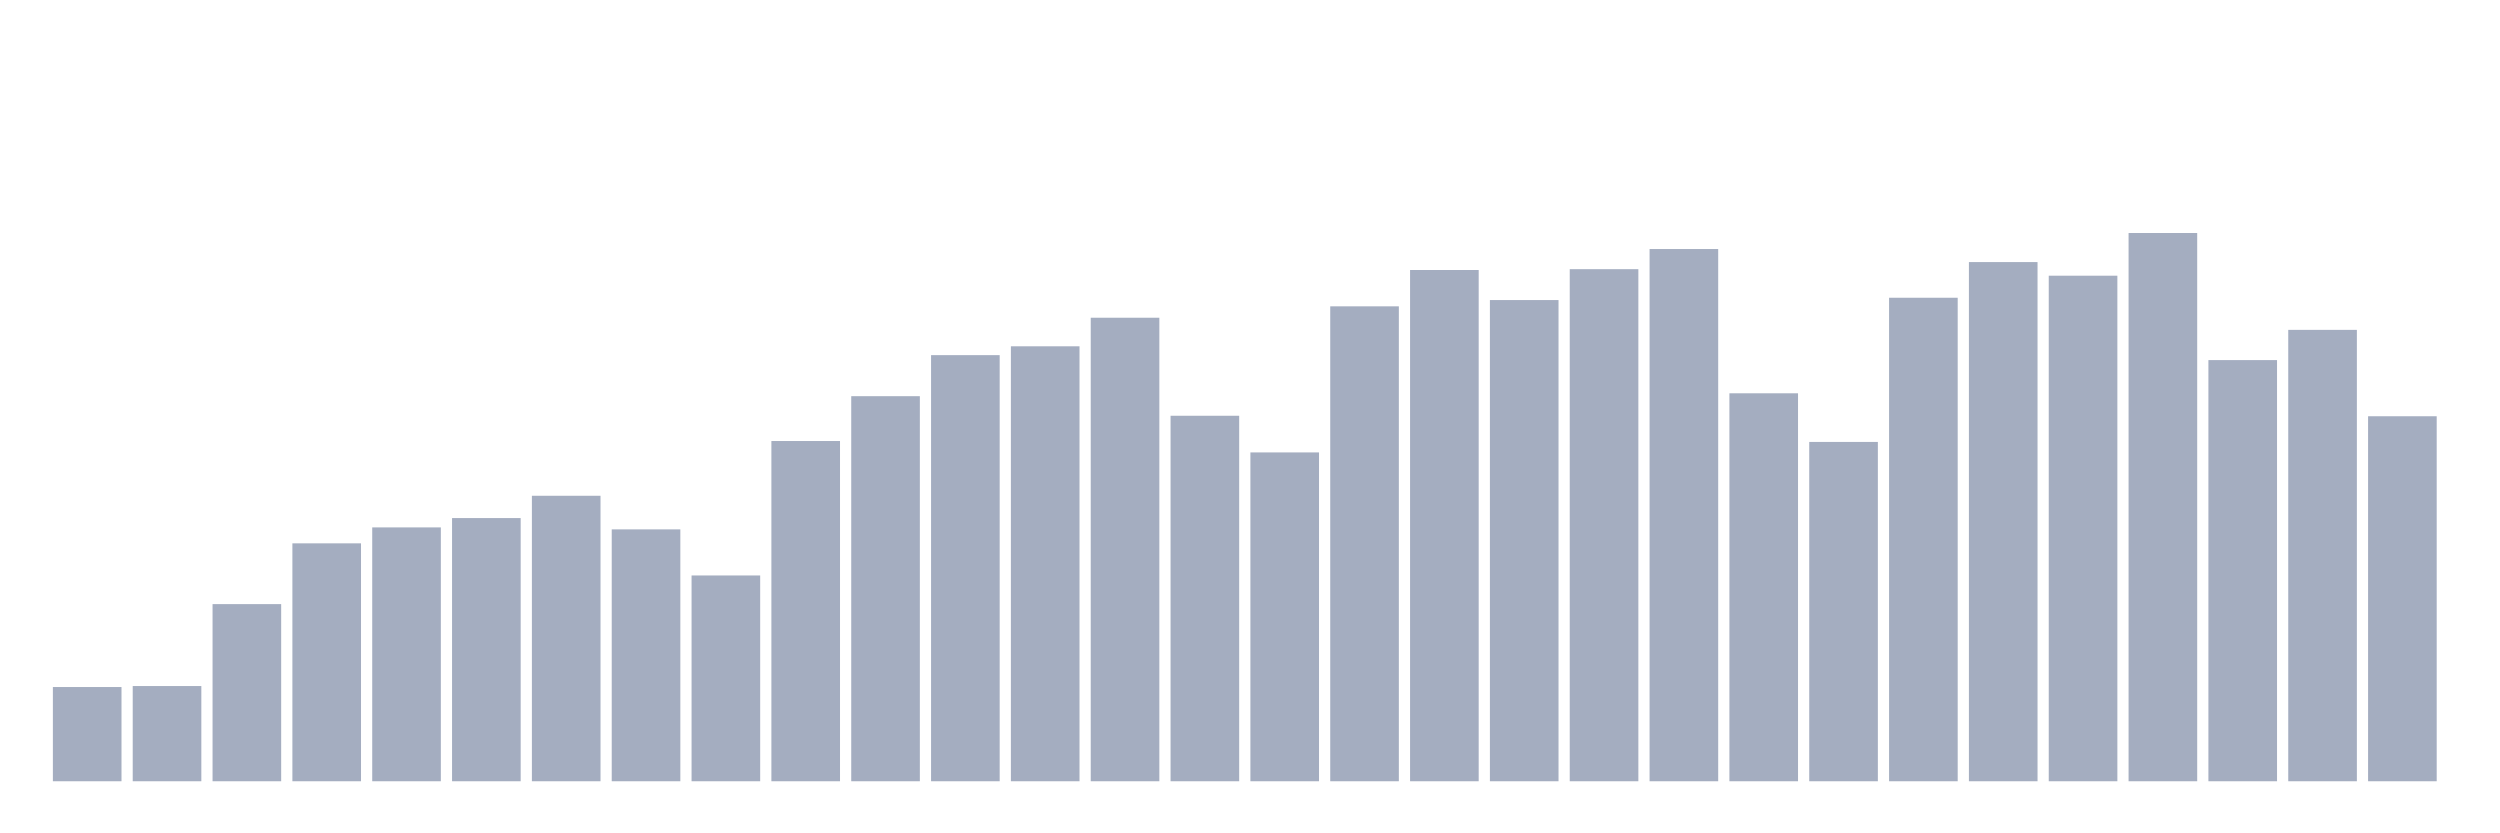 <svg xmlns="http://www.w3.org/2000/svg" viewBox="0 0 480 160"><g transform="translate(10,10)"><rect class="bar" x="0.153" width="13.175" y="121.909" height="18.091" fill="rgb(164,173,192)"></rect><rect class="bar" x="15.482" width="13.175" y="121.719" height="18.281" fill="rgb(164,173,192)"></rect><rect class="bar" x="30.81" width="13.175" y="105.99" height="34.01" fill="rgb(164,173,192)"></rect><rect class="bar" x="46.138" width="13.175" y="94.321" height="45.679" fill="rgb(164,173,192)"></rect><rect class="bar" x="61.466" width="13.175" y="91.261" height="48.739" fill="rgb(164,173,192)"></rect><rect class="bar" x="76.794" width="13.175" y="89.469" height="50.531" fill="rgb(164,173,192)"></rect><rect class="bar" x="92.123" width="13.175" y="85.188" height="54.812" fill="rgb(164,173,192)"></rect><rect class="bar" x="107.451" width="13.175" y="91.641" height="48.359" fill="rgb(164,173,192)"></rect><rect class="bar" x="122.779" width="13.175" y="100.489" height="39.511" fill="rgb(164,173,192)"></rect><rect class="bar" x="138.107" width="13.175" y="74.676" height="65.324" fill="rgb(164,173,192)"></rect><rect class="bar" x="153.436" width="13.175" y="66.067" height="73.933" fill="rgb(164,173,192)"></rect><rect class="bar" x="168.764" width="13.175" y="58.187" height="81.813" fill="rgb(164,173,192)"></rect><rect class="bar" x="184.092" width="13.175" y="56.49" height="83.51" fill="rgb(164,173,192)"></rect><rect class="bar" x="199.42" width="13.175" y="51.004" height="88.996" fill="rgb(164,173,192)"></rect><rect class="bar" x="214.748" width="13.175" y="69.825" height="70.175" fill="rgb(164,173,192)"></rect><rect class="bar" x="230.077" width="13.175" y="76.864" height="63.136" fill="rgb(164,173,192)"></rect><rect class="bar" x="245.405" width="13.175" y="48.816" height="91.184" fill="rgb(164,173,192)"></rect><rect class="bar" x="260.733" width="13.175" y="41.84" height="98.16" fill="rgb(164,173,192)"></rect><rect class="bar" x="276.061" width="13.175" y="47.611" height="92.389" fill="rgb(164,173,192)"></rect><rect class="bar" x="291.39" width="13.175" y="41.681" height="98.319" fill="rgb(164,173,192)"></rect><rect class="bar" x="306.718" width="13.175" y="37.813" height="102.187" fill="rgb(164,173,192)"></rect><rect class="bar" x="322.046" width="13.175" y="65.512" height="74.488" fill="rgb(164,173,192)"></rect><rect class="bar" x="337.374" width="13.175" y="74.851" height="65.149" fill="rgb(164,173,192)"></rect><rect class="bar" x="352.702" width="13.175" y="47.167" height="92.833" fill="rgb(164,173,192)"></rect><rect class="bar" x="368.031" width="13.175" y="40.318" height="99.682" fill="rgb(164,173,192)"></rect><rect class="bar" x="383.359" width="13.175" y="42.934" height="97.066" fill="rgb(164,173,192)"></rect><rect class="bar" x="398.687" width="13.175" y="34.737" height="105.263" fill="rgb(164,173,192)"></rect><rect class="bar" x="414.015" width="13.175" y="59.138" height="80.862" fill="rgb(164,173,192)"></rect><rect class="bar" x="429.344" width="13.175" y="53.335" height="86.665" fill="rgb(164,173,192)"></rect><rect class="bar" x="444.672" width="13.175" y="69.92" height="70.08" fill="rgb(164,173,192)"></rect></g></svg>